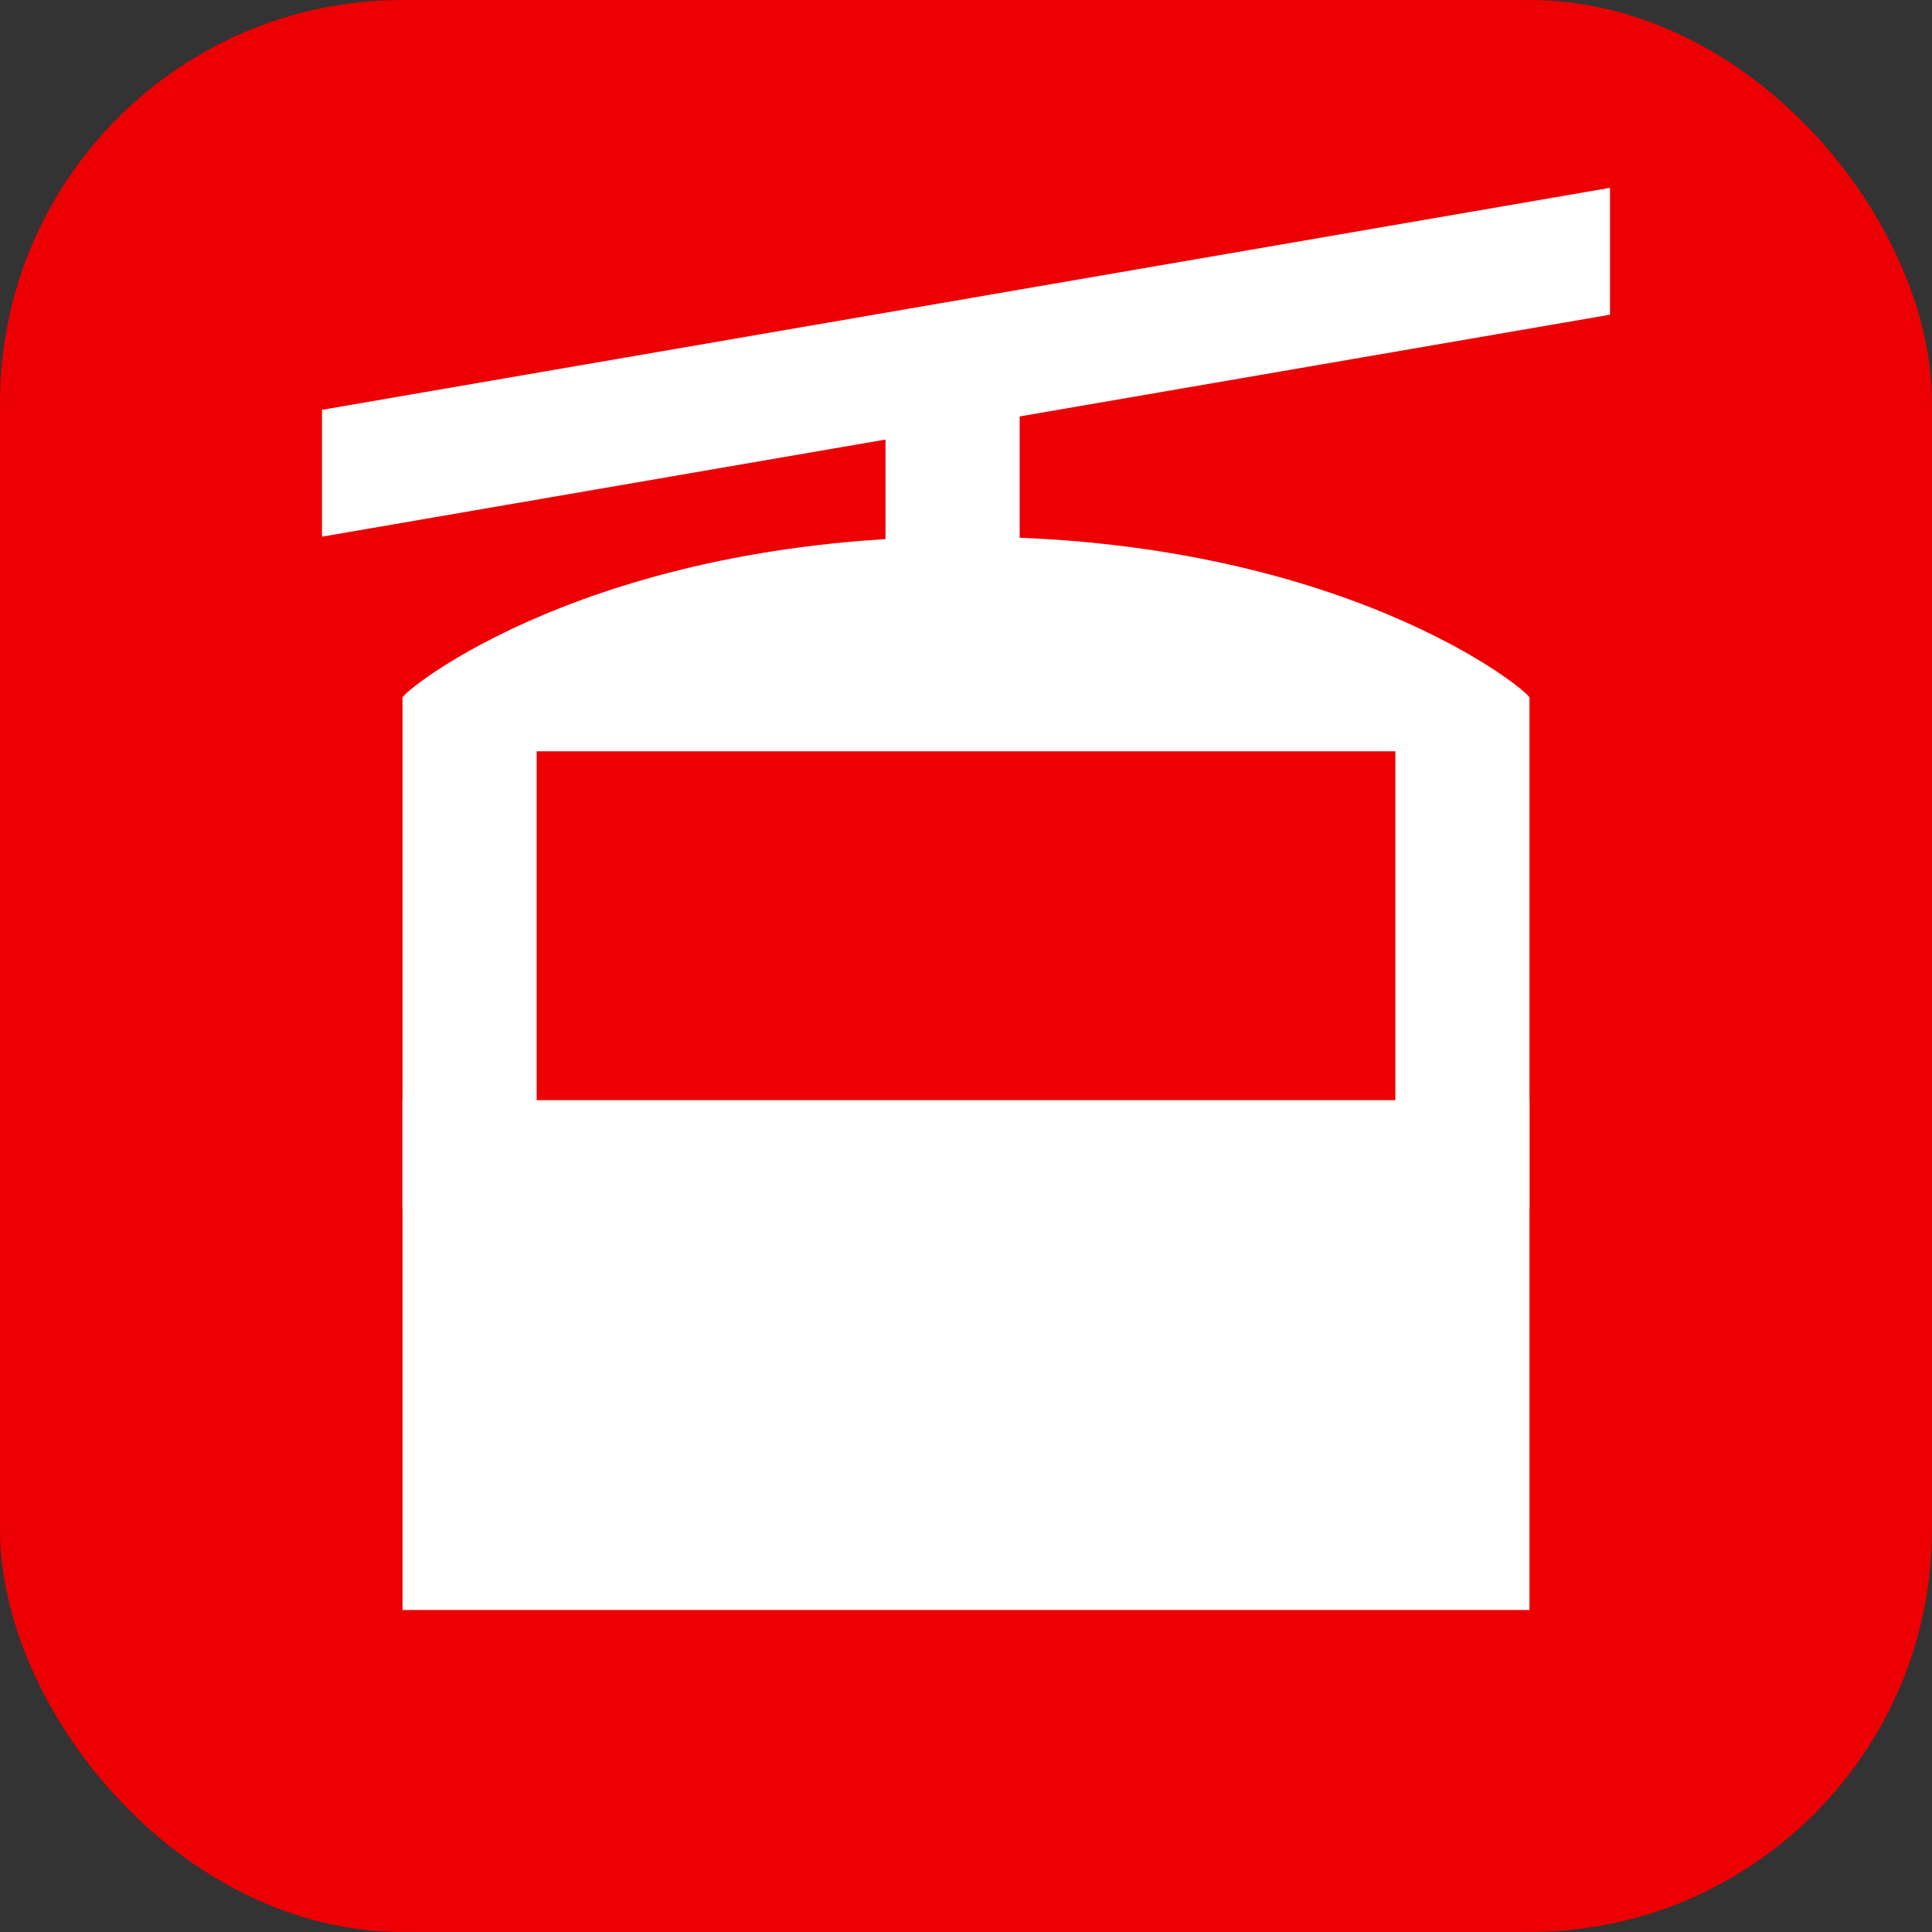 <?xml version="1.0" encoding="UTF-8"?>
<svg width="72px" height="72px" viewBox="0 0 72 72" version="1.1" xmlns="http://www.w3.org/2000/svg" xmlns:xlink="http://www.w3.org/1999/xlink">
    <rect x="0" y="0" width="72" height="72" fill="#333333" stroke="none"/>
    <title>kanat_i_72</title>
    <g id="kanat_i_72" stroke="none" stroke-width="1" fill="none" fill-rule="evenodd">
        <g id="transport/72/bounding-i" fill="#EC0003">
            <rect id="transport/72/bounding" x="0" y="0" width="72" height="72" rx="15"></rect>
        </g>
        <g id="Page-1" transform="translate(12, 7)" fill="#FFFFFF">
            <polygon id="Fill-1" points="48 -5.81369534e-15 3.97909787e-14 8.273 3.97909787e-14 13 48 4.728"></polygon>
            <path d="M3,19 L3,38 L8,38 L8,21 L40,21 L40,38 L45,38 L45,19 C45,18.77 38.011,13 24,13 C9.997,13 3,18.77 3,19" id="Fill-2"></path>
            <polygon id="Fill-4" points="3 53 45 53 45 34 3 34"></polygon>
            <polygon id="Fill-6" points="21 15 26 15 26 7 21 7"></polygon>
        </g>
    </g>
</svg>